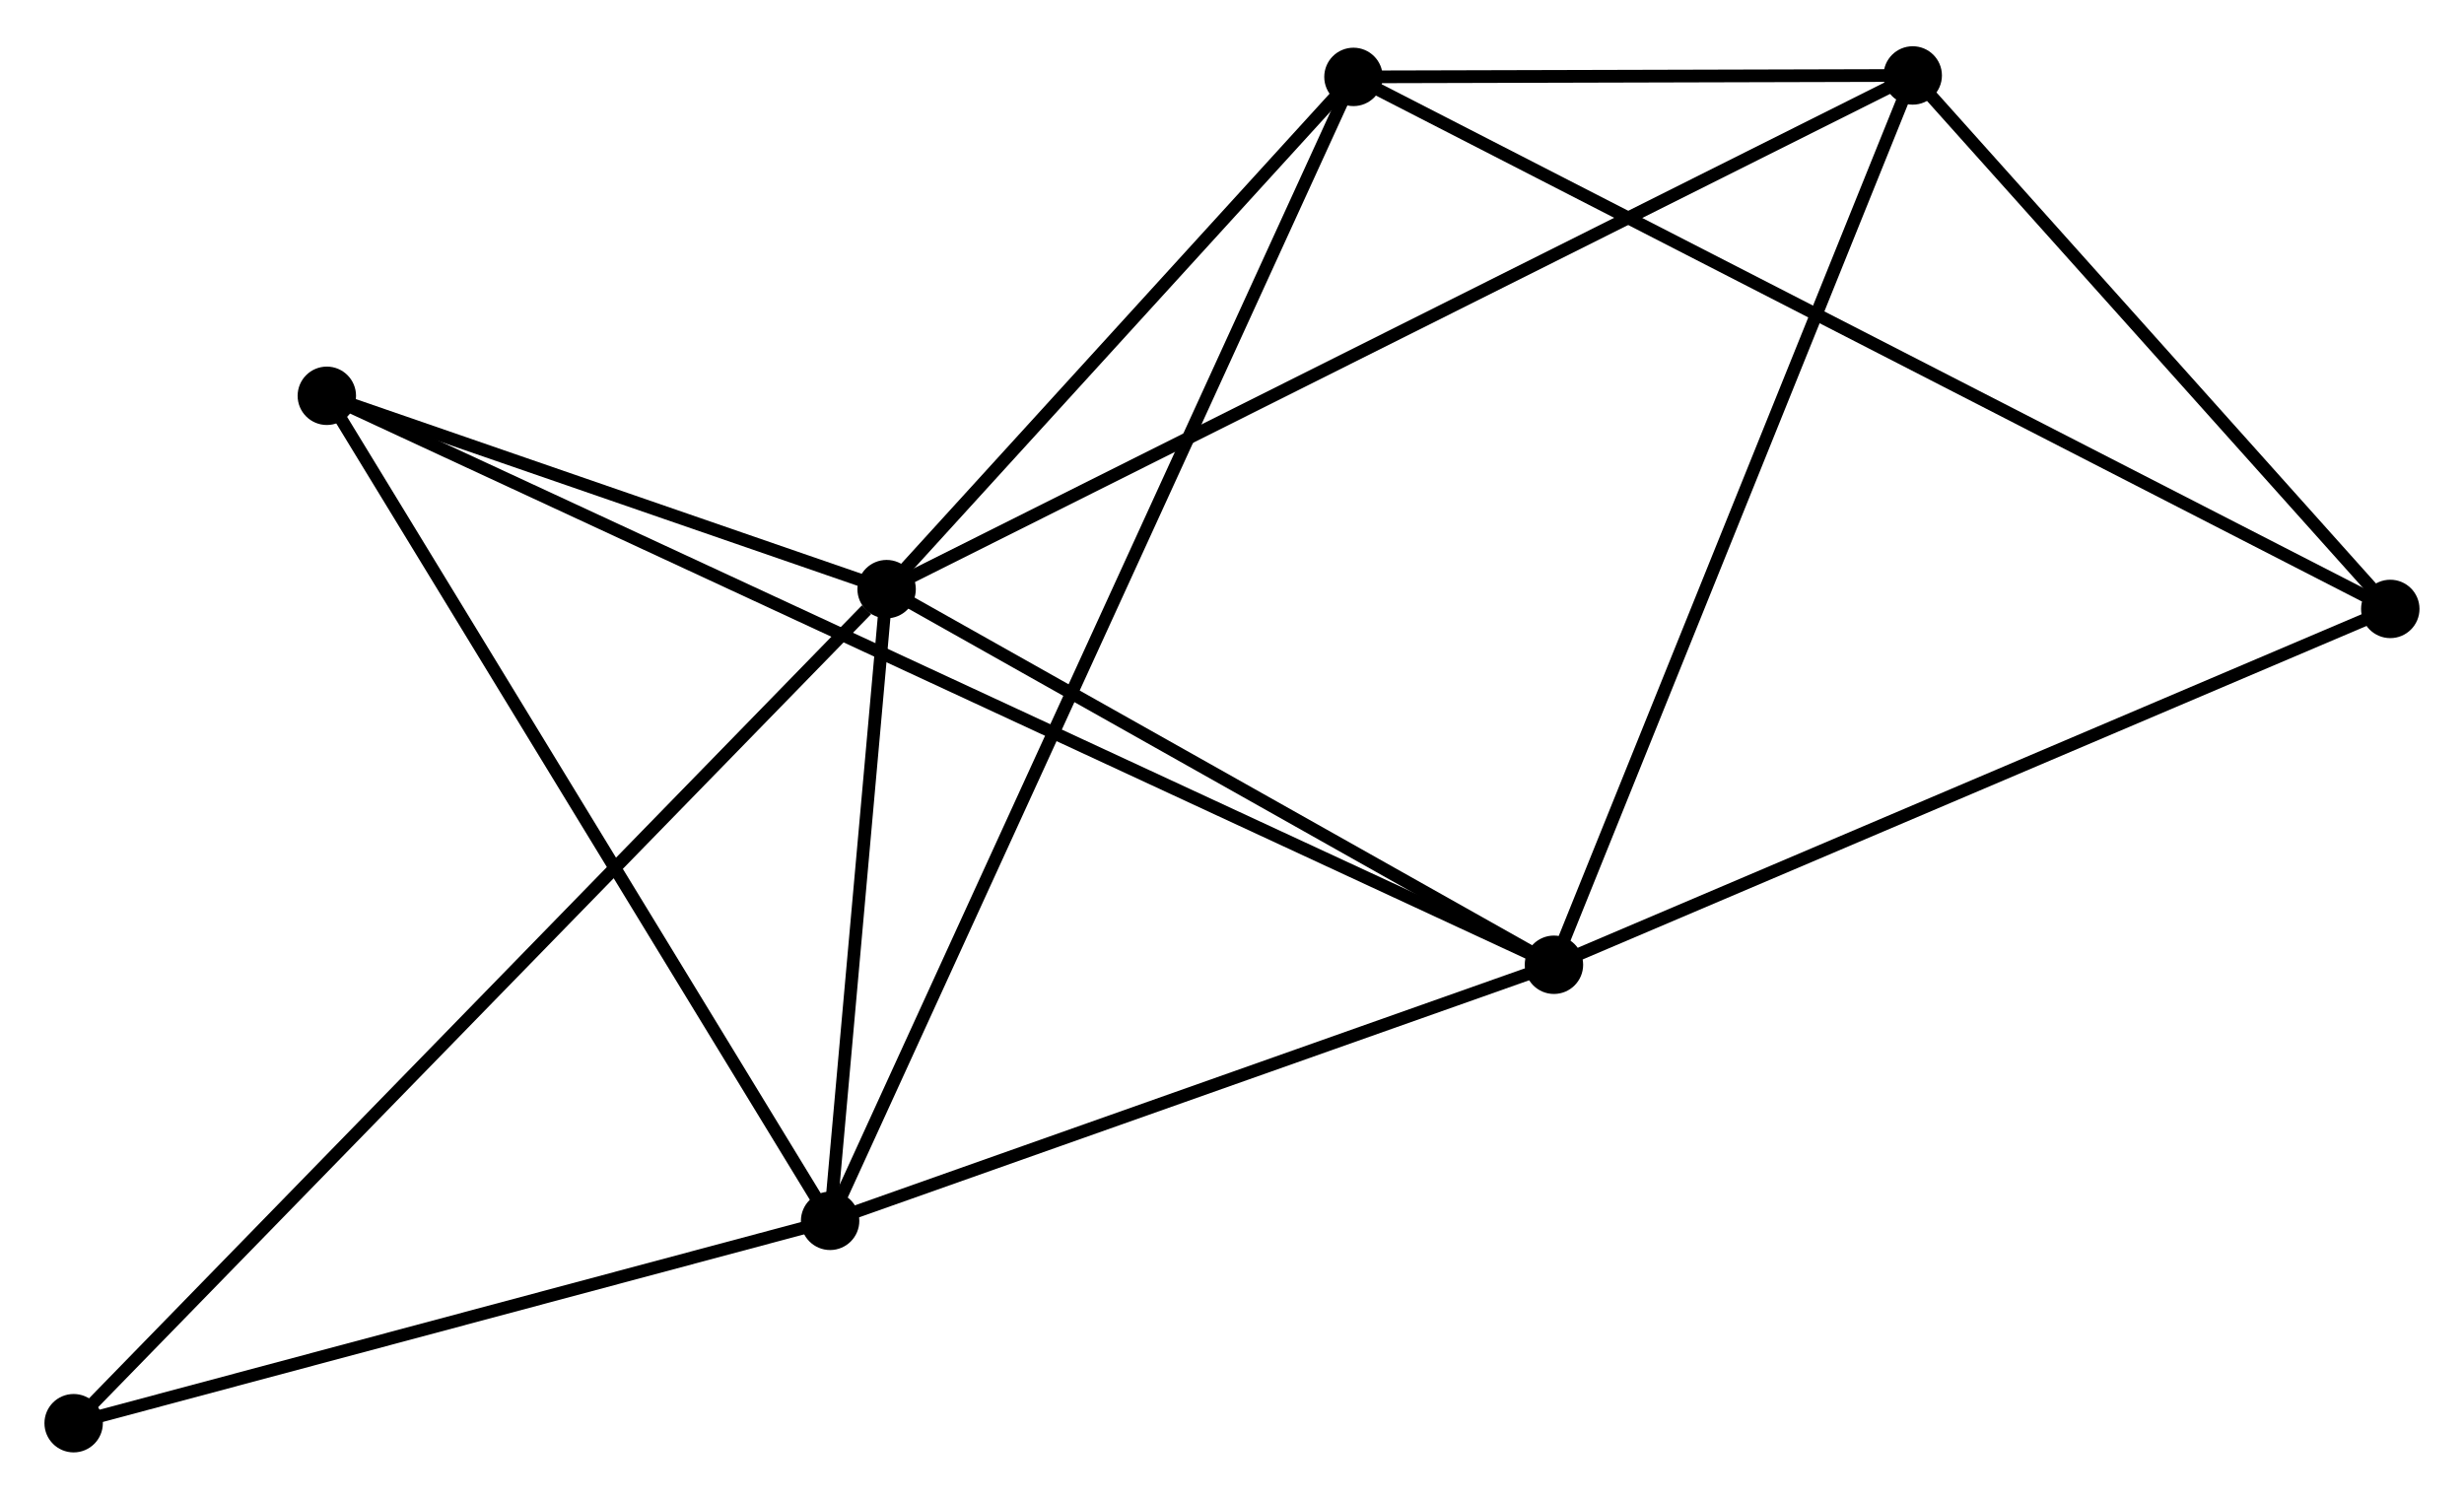 <?xml version="1.0" encoding="UTF-8" standalone="no"?>
<!DOCTYPE svg PUBLIC "-//W3C//DTD SVG 1.1//EN"
 "http://www.w3.org/Graphics/SVG/1.1/DTD/svg11.dtd">
<!-- Generated by graphviz version 2.36.0 (20140111.2315)
 -->
<!-- Title: %3 Pages: 1 -->
<svg width="194pt" height="118pt"
 viewBox="0.00 0.00 194.04 117.74" xmlns="http://www.w3.org/2000/svg" xmlns:xlink="http://www.w3.org/1999/xlink">
<g id="graph0" class="graph" transform="scale(1 1) rotate(0) translate(4 113.742)">
<title>%3</title>
<!-- 0 -->
<g id="node1" class="node"><title>0</title>
<ellipse fill="black" stroke="black" cx="65.821" cy="-67.487" rx="1.8" ry="1.8"/>
</g>
<!-- 1 -->
<g id="node2" class="node"><title>1</title>
<ellipse fill="black" stroke="black" cx="118.373" cy="-37.904" rx="1.8" ry="1.8"/>
</g>
<!-- 0&#45;&#45;1 -->
<g id="edge1" class="edge"><title>0&#45;&#45;1</title>
<path fill="none" stroke="black" d="M67.57,-66.502C75.548,-62.011 108.461,-43.484 116.564,-38.922"/>
</g>
<!-- 2 -->
<g id="node3" class="node"><title>2</title>
<ellipse fill="black" stroke="black" cx="61.371" cy="-17.737" rx="1.8" ry="1.8"/>
</g>
<!-- 0&#45;&#45;2 -->
<g id="edge2" class="edge"><title>0&#45;&#45;2</title>
<path fill="none" stroke="black" d="M65.63,-65.349C64.898,-57.166 62.279,-27.885 61.557,-19.812"/>
</g>
<!-- 3 -->
<g id="node4" class="node"><title>3</title>
<ellipse fill="black" stroke="black" cx="102.585" cy="-107.828" rx="1.8" ry="1.8"/>
</g>
<!-- 0&#45;&#45;3 -->
<g id="edge3" class="edge"><title>0&#45;&#45;3</title>
<path fill="none" stroke="black" d="M67.044,-68.829C72.626,-74.954 95.651,-100.218 101.319,-106.439"/>
</g>
<!-- 4 -->
<g id="node5" class="node"><title>4</title>
<ellipse fill="black" stroke="black" cx="146.627" cy="-107.942" rx="1.8" ry="1.8"/>
</g>
<!-- 0&#45;&#45;4 -->
<g id="edge4" class="edge"><title>0&#45;&#45;4</title>
<path fill="none" stroke="black" d="M67.509,-68.332C78.025,-73.597 134.46,-101.85 144.949,-107.102"/>
</g>
<!-- 6 -->
<g id="node6" class="node"><title>6</title>
<ellipse fill="black" stroke="black" cx="21.738" cy="-82.713" rx="1.8" ry="1.8"/>
</g>
<!-- 0&#45;&#45;6 -->
<g id="edge5" class="edge"><title>0&#45;&#45;6</title>
<path fill="none" stroke="black" d="M63.927,-68.141C56.676,-70.646 30.73,-79.608 23.576,-82.079"/>
</g>
<!-- 7 -->
<g id="node7" class="node"><title>7</title>
<ellipse fill="black" stroke="black" cx="1.8" cy="-1.8" rx="1.8" ry="1.8"/>
</g>
<!-- 0&#45;&#45;7 -->
<g id="edge6" class="edge"><title>0&#45;&#45;7</title>
<path fill="none" stroke="black" d="M64.239,-65.863C55.304,-56.696 11.283,-11.53 3.108,-3.142"/>
</g>
<!-- 1&#45;&#45;2 -->
<g id="edge7" class="edge"><title>1&#45;&#45;2</title>
<path fill="none" stroke="black" d="M116.477,-37.233C107.822,-34.171 72.123,-21.541 63.333,-18.431"/>
</g>
<!-- 1&#45;&#45;4 -->
<g id="edge8" class="edge"><title>1&#45;&#45;4</title>
<path fill="none" stroke="black" d="M119.072,-39.635C122.947,-49.241 141.777,-95.918 145.85,-106.014"/>
</g>
<!-- 1&#45;&#45;6 -->
<g id="edge10" class="edge"><title>1&#45;&#45;6</title>
<path fill="none" stroke="black" d="M116.696,-38.682C104.966,-44.121 35.341,-76.406 23.461,-81.914"/>
</g>
<!-- 5 -->
<g id="node8" class="node"><title>5</title>
<ellipse fill="black" stroke="black" cx="184.235" cy="-65.928" rx="1.8" ry="1.8"/>
</g>
<!-- 1&#45;&#45;5 -->
<g id="edge9" class="edge"><title>1&#45;&#45;5</title>
<path fill="none" stroke="black" d="M120.273,-38.712C129.891,-42.805 173.112,-61.195 182.452,-65.169"/>
</g>
<!-- 2&#45;&#45;3 -->
<g id="edge11" class="edge"><title>2&#45;&#45;3</title>
<path fill="none" stroke="black" d="M62.232,-19.619C67.596,-31.343 96.379,-94.262 101.729,-105.956"/>
</g>
<!-- 2&#45;&#45;6 -->
<g id="edge12" class="edge"><title>2&#45;&#45;6</title>
<path fill="none" stroke="black" d="M60.392,-19.343C54.956,-28.255 28.542,-71.559 22.829,-80.925"/>
</g>
<!-- 2&#45;&#45;7 -->
<g id="edge13" class="edge"><title>2&#45;&#45;7</title>
<path fill="none" stroke="black" d="M59.389,-17.207C50.345,-14.787 13.036,-4.806 3.851,-2.349"/>
</g>
<!-- 3&#45;&#45;4 -->
<g id="edge14" class="edge"><title>3&#45;&#45;4</title>
<path fill="none" stroke="black" d="M104.477,-107.832C111.722,-107.851 137.644,-107.919 144.791,-107.937"/>
</g>
<!-- 3&#45;&#45;5 -->
<g id="edge15" class="edge"><title>3&#45;&#45;5</title>
<path fill="none" stroke="black" d="M104.29,-106.952C114.916,-101.5 171.94,-72.237 182.539,-66.798"/>
</g>
<!-- 4&#45;&#45;5 -->
<g id="edge16" class="edge"><title>4&#45;&#45;5</title>
<path fill="none" stroke="black" d="M147.879,-106.544C153.588,-100.165 177.142,-73.853 182.941,-67.374"/>
</g>
</g>
</svg>
